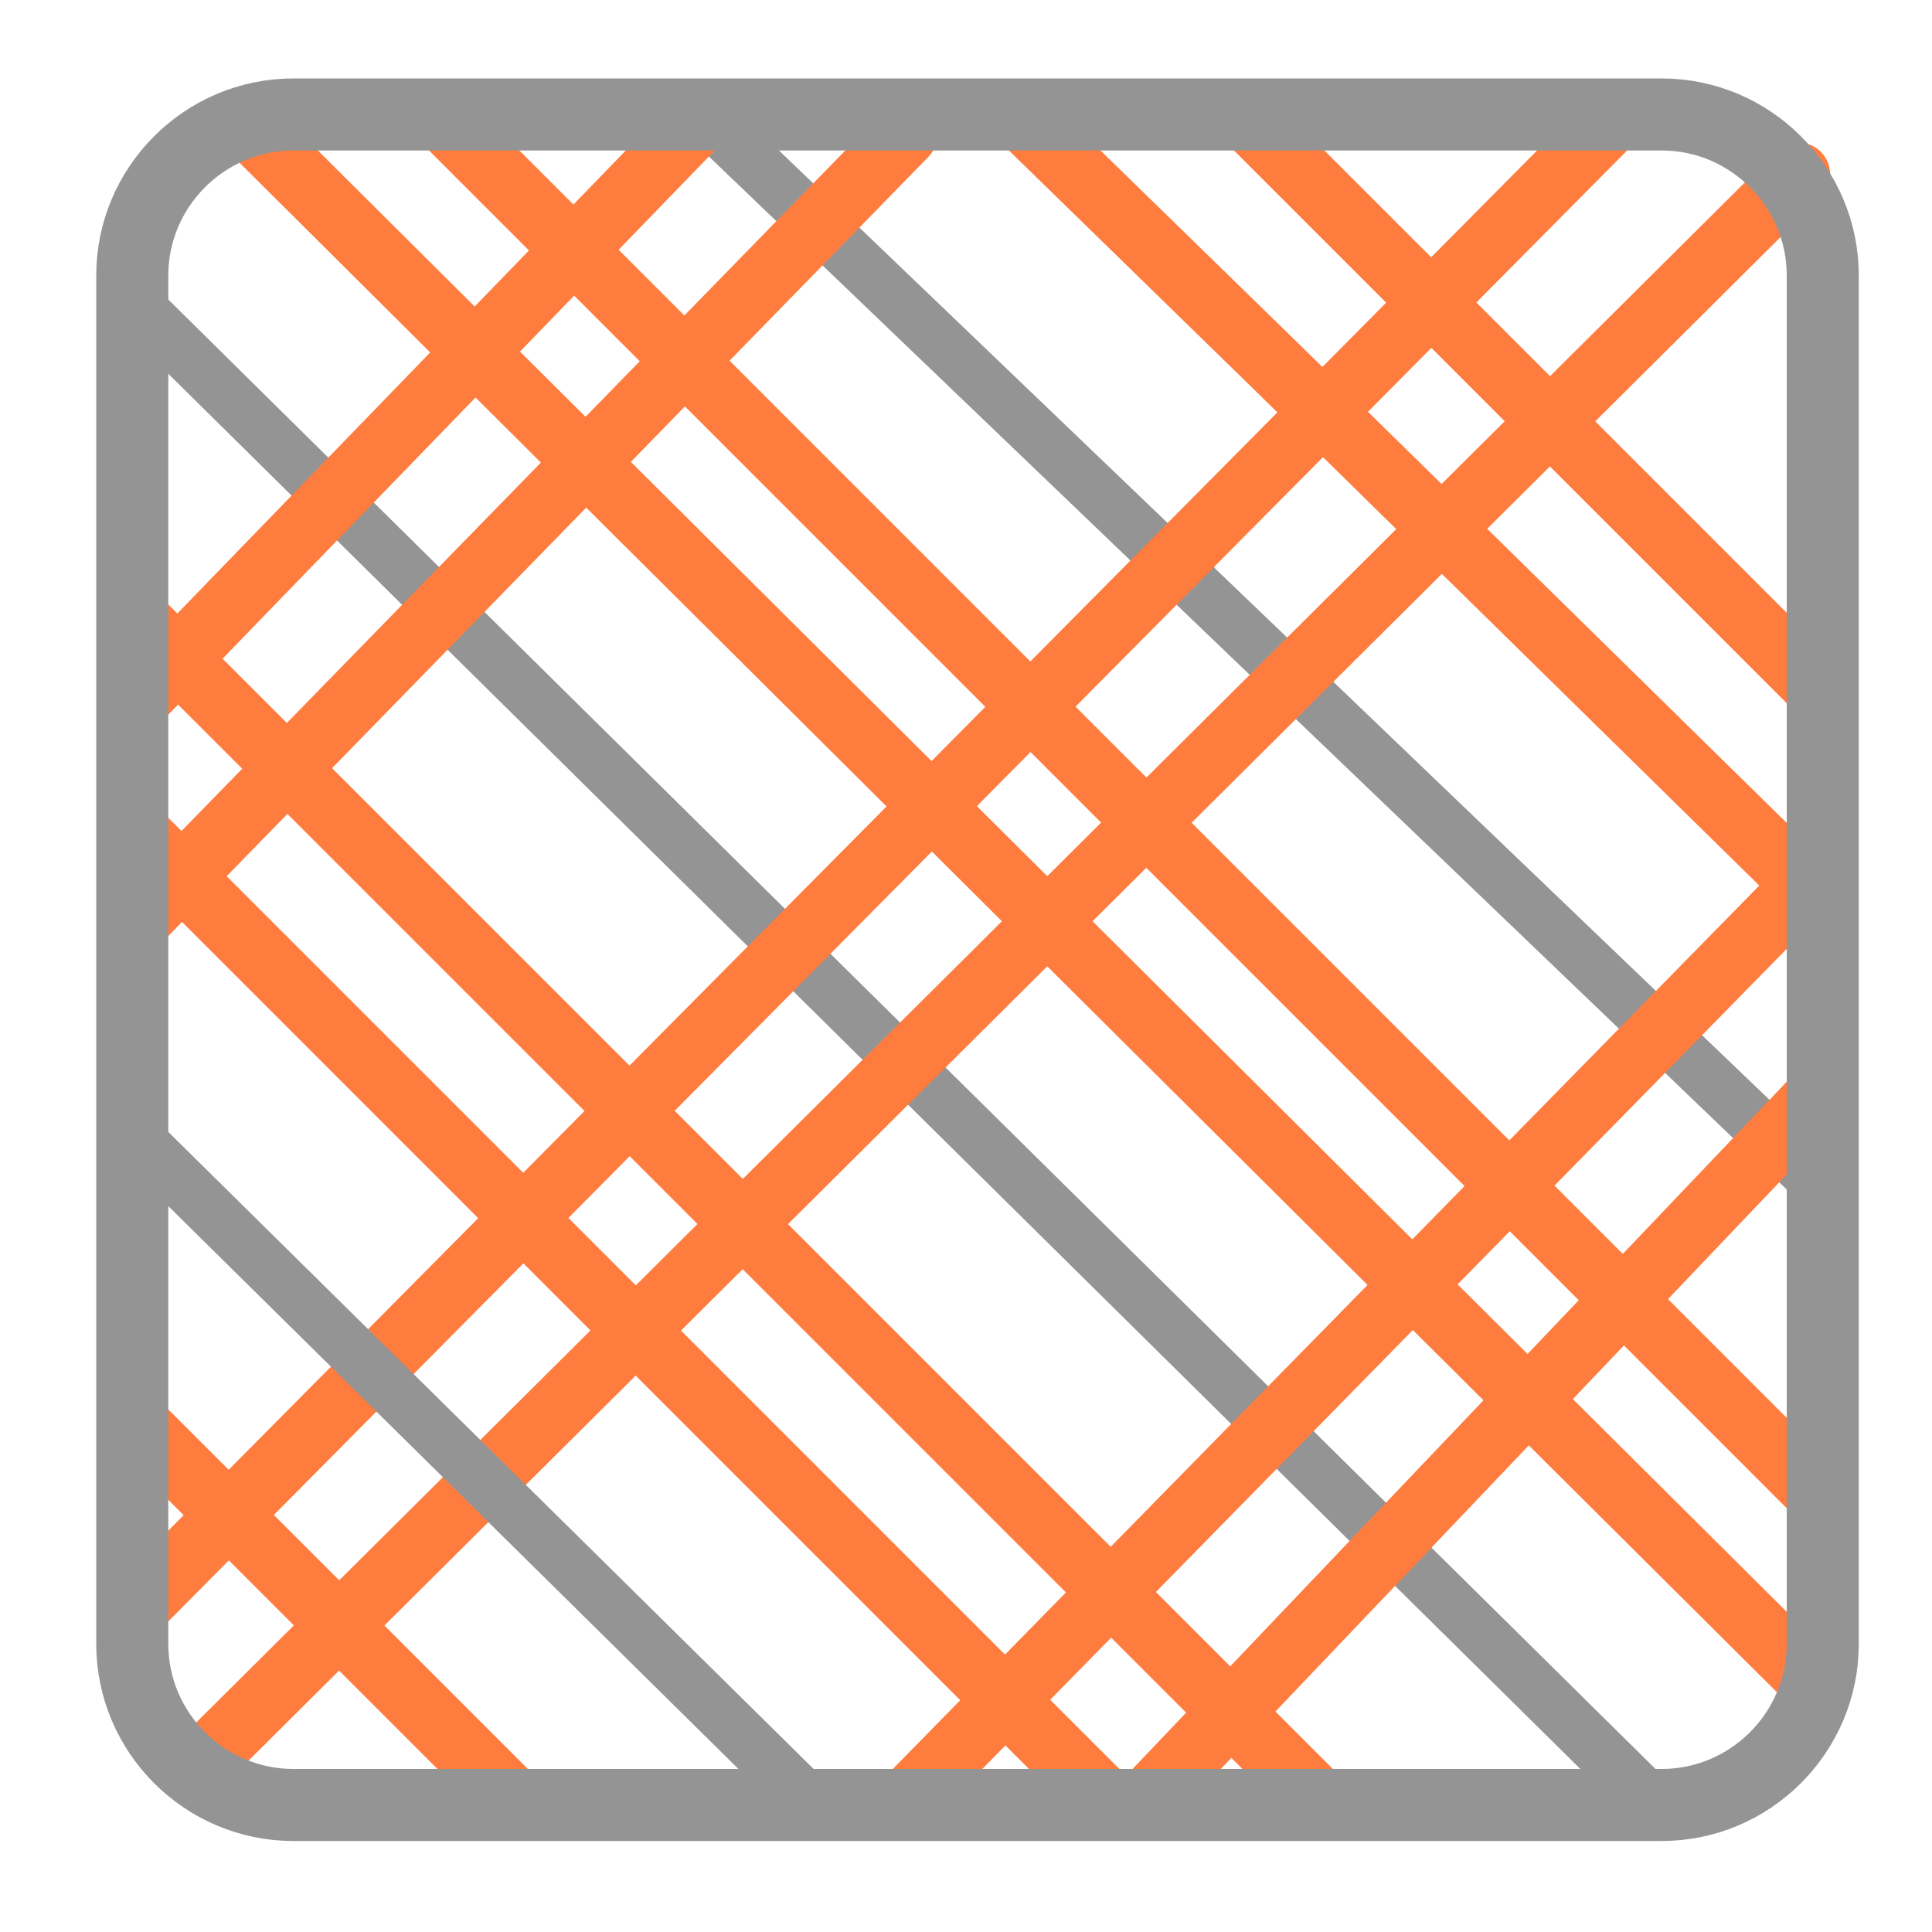 <svg width="24" height="24" viewBox="0 0 24 24" fill="none" xmlns="http://www.w3.org/2000/svg">
<path d="M1.693 3.789L20.376 22.249" stroke="#949494" stroke-width="0.656"/>
<path d="M16.443 22.422L1.643 7.622M6.443 22.422L1.643 17.622M15.443 1.422L22.643 8.622M5.443 1.422L22.643 18.622" stroke="#FF7C3F" stroke-width="0.794" stroke-linecap="round" stroke-linejoin="round"/>
<path d="M13.759 22.39L1.643 10.273M22.489 20.875L3.18 1.665M12.803 1.578L15.841 4.54L22.665 11.24" stroke="#FF7C3F" stroke-width="0.794" stroke-linecap="round" stroke-linejoin="round"/>
<path d="M8.748 1.434L22.69 14.796" stroke="#949494" stroke-width="0.656"/>
<path d="M1.643 8.77L8.748 1.434M1.809 19.862L19.998 1.522M22.634 10.773L11.209 22.421" stroke="#FF7C3F" stroke-width="0.794" stroke-linecap="round" stroke-linejoin="round"/>
<path d="M1.609 11.553L11.248 1.672M22.663 13.522L14.213 22.399M22.338 2.167L2.445 21.95" stroke="#FF7C3F" stroke-width="0.794" stroke-linecap="round" stroke-linejoin="round"/>
<path d="M3.643 1.422H20.643C21.743 1.422 22.643 2.322 22.643 3.422V20.422C22.643 21.522 21.743 22.422 20.643 22.422H3.643C2.543 22.422 1.643 21.522 1.643 20.422V3.422C1.643 2.322 2.543 1.422 3.643 1.422Z" stroke="#949494" stroke-width="0.895" stroke-linecap="round" stroke-linejoin="round"/>
<path d="M1.574 14.012L10.302 22.628" stroke="#949494" stroke-width="0.656"/>
</svg>
